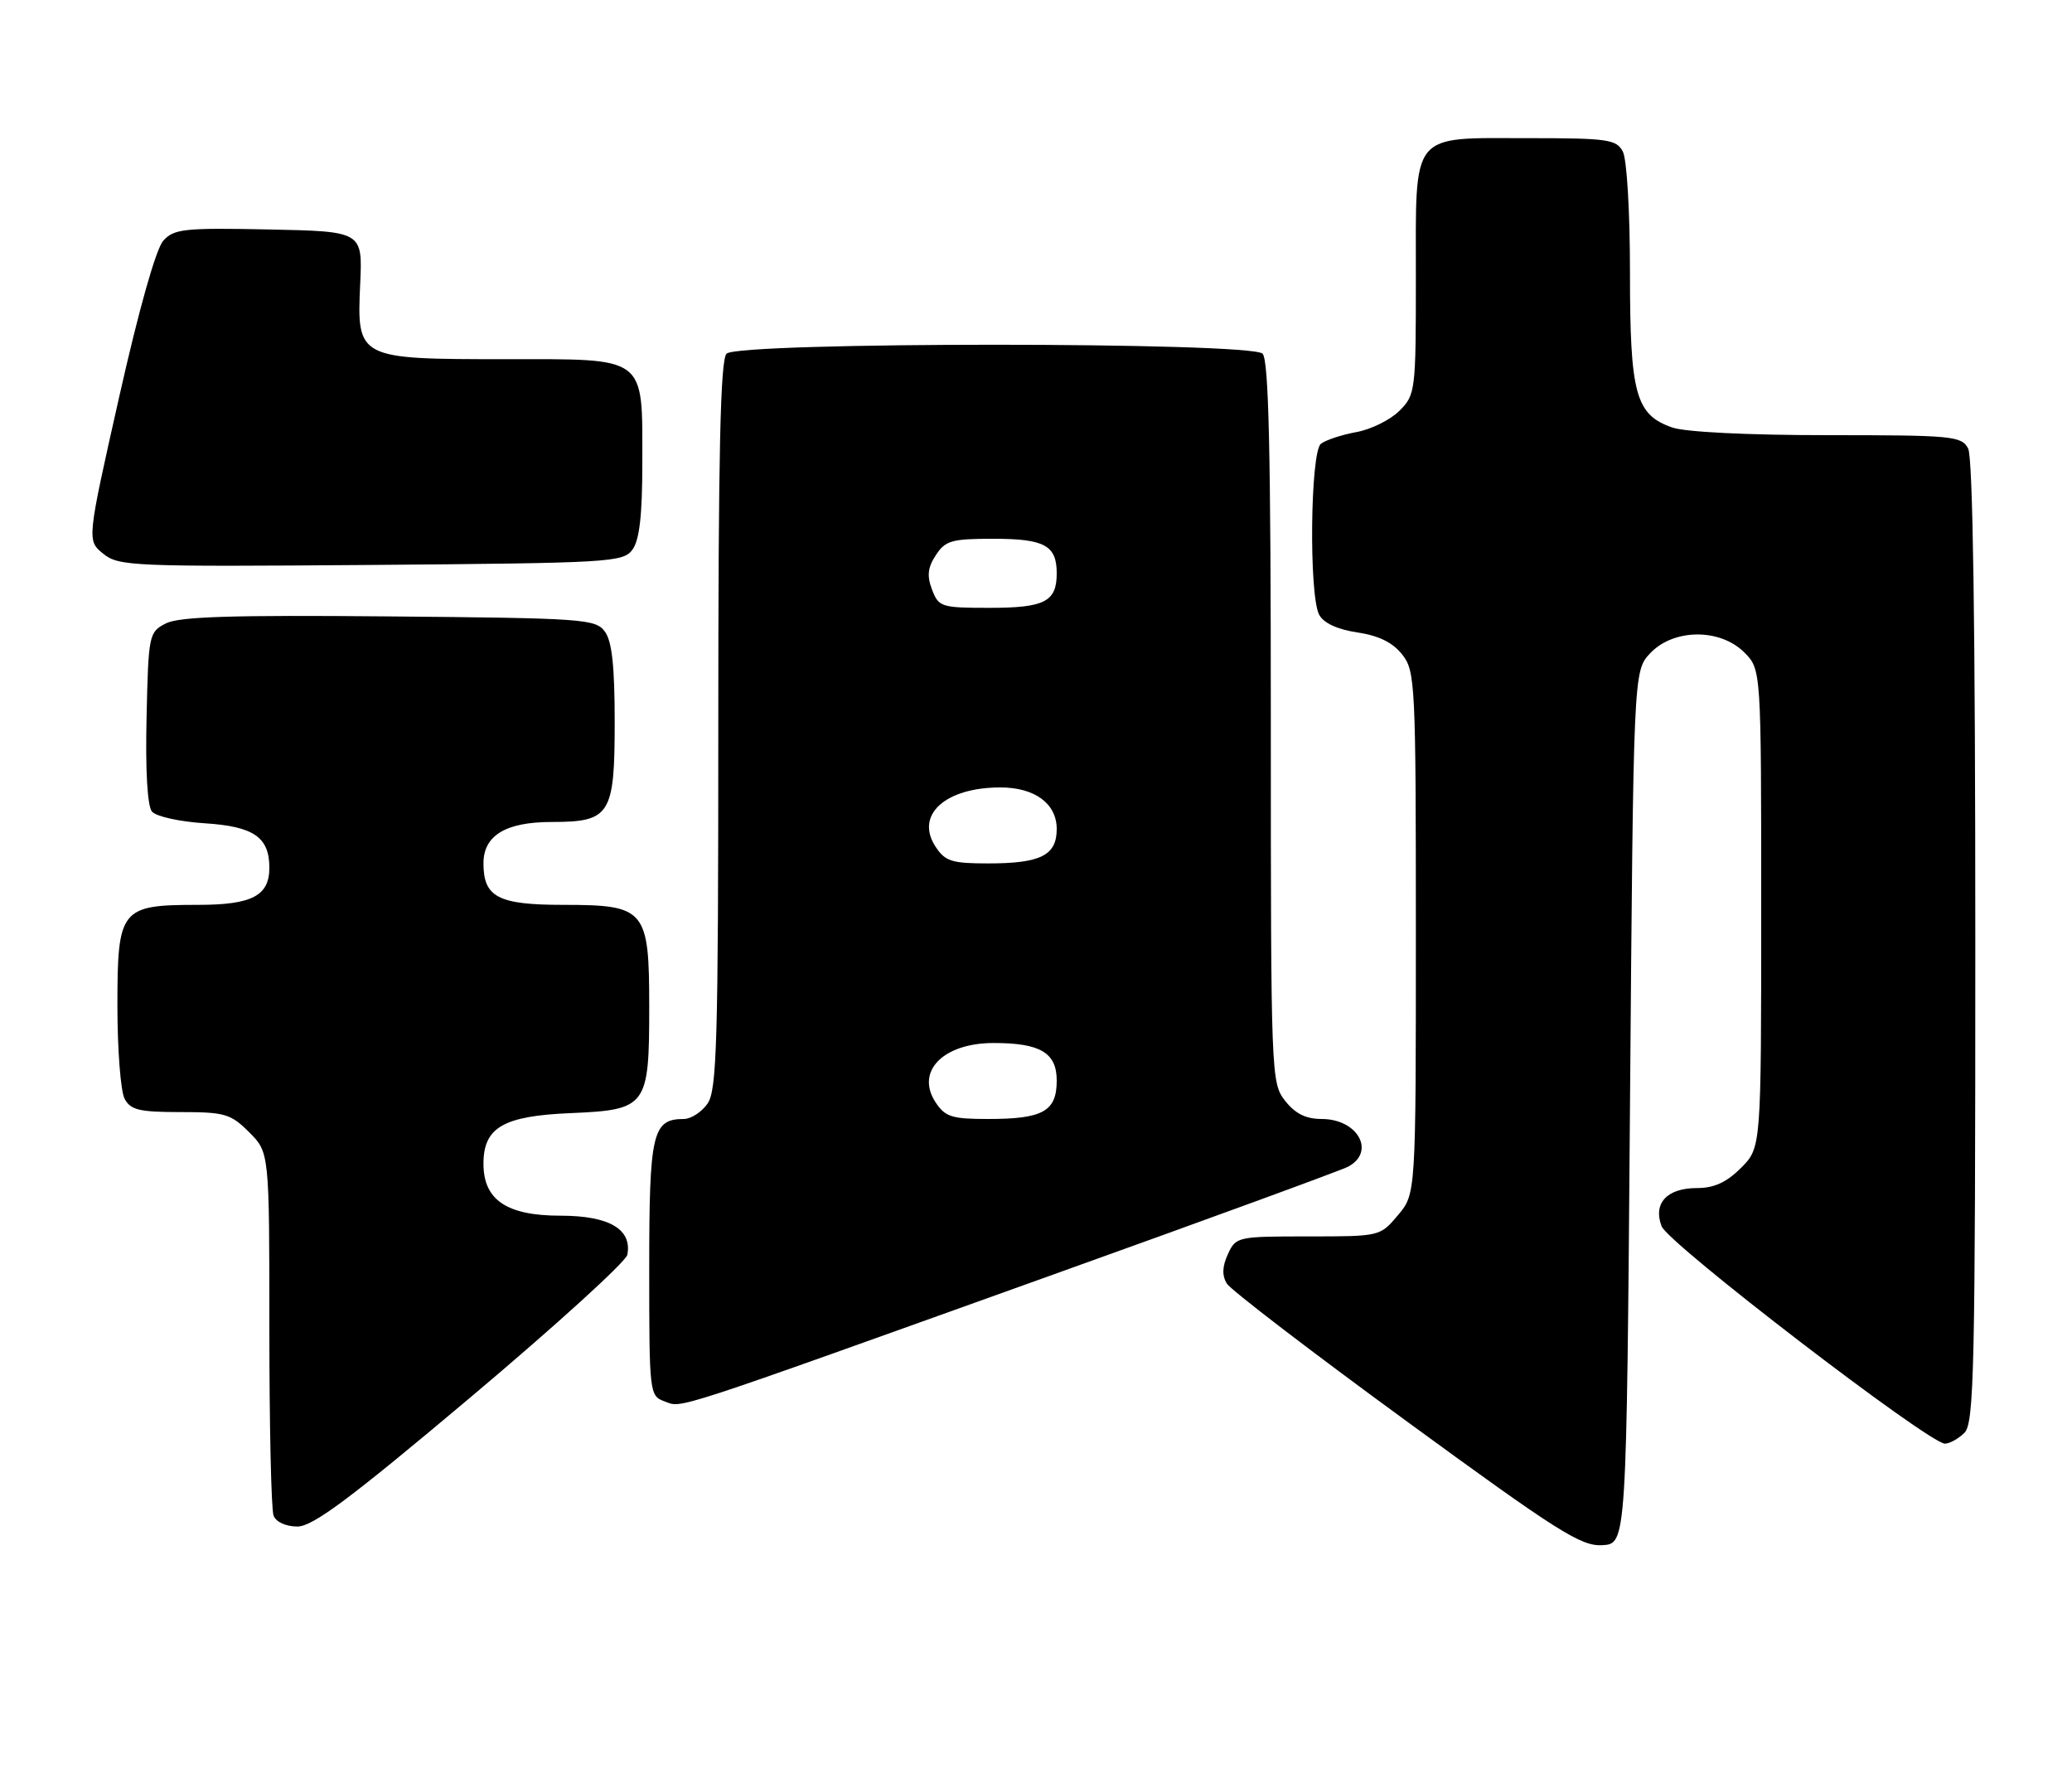 <?xml version="1.0" encoding="UTF-8" standalone="no"?>
<!DOCTYPE svg PUBLIC "-//W3C//DTD SVG 1.1//EN" "http://www.w3.org/Graphics/SVG/1.1/DTD/svg11.dtd" >
<svg xmlns="http://www.w3.org/2000/svg" xmlns:xlink="http://www.w3.org/1999/xlink" version="1.1" viewBox="0 0 300 256">
 <g >
 <path fill="currentColor"
d=" M 236.00 160.33 C 236.50 97.16 236.50 97.16 238.92 94.58 C 242.29 91.00 249.03 90.94 252.55 94.45 C 255.00 96.91 255.00 96.91 255.00 131.53 C 255.00 166.15 255.00 166.15 252.08 169.08 C 249.97 171.18 248.18 172.00 245.70 172.00 C 241.35 172.00 239.31 174.21 240.58 177.53 C 241.53 180.04 279.29 209.00 281.60 209.00 C 282.29 209.00 283.56 208.29 284.43 207.43 C 285.83 206.03 286.00 198.21 286.00 136.36 C 286.00 90.37 285.65 66.21 284.96 64.93 C 284.00 63.12 282.69 63.00 264.61 63.00 C 253.06 63.00 244.02 62.55 242.12 61.89 C 236.81 60.04 236.00 57.07 236.00 39.48 C 236.00 30.63 235.55 23.03 234.96 21.93 C 234.03 20.18 232.76 20.00 221.29 20.00 C 204.06 20.00 205.00 18.83 205.00 40.20 C 205.00 56.67 204.94 57.15 202.61 59.48 C 201.30 60.79 198.49 62.18 196.36 62.56 C 194.24 62.95 191.94 63.71 191.25 64.25 C 189.71 65.48 189.50 86.20 191.00 89.00 C 191.65 90.21 193.62 91.12 196.52 91.56 C 199.63 92.02 201.65 93.02 203.02 94.75 C 204.91 97.16 205.00 98.90 205.00 135.06 C 205.00 172.85 205.00 172.85 202.41 175.92 C 199.82 179.00 199.81 179.00 189.39 179.00 C 179.15 179.00 178.94 179.05 177.78 181.58 C 176.96 183.37 176.92 184.66 177.63 185.83 C 178.20 186.75 189.87 195.69 203.58 205.70 C 225.59 221.78 228.91 223.88 232.00 223.70 C 235.50 223.50 235.50 223.50 236.00 160.33 Z  M 68.19 202.24 C 80.45 191.92 90.63 182.66 90.83 181.66 C 91.54 177.96 88.20 176.00 81.16 176.00 C 73.37 176.00 70.00 173.73 70.00 168.48 C 70.00 163.22 72.86 161.56 82.62 161.15 C 93.66 160.68 94.00 160.22 94.00 145.78 C 94.00 131.64 93.46 131.00 81.57 131.00 C 72.13 131.00 70.00 129.89 70.00 124.99 C 70.00 120.95 73.22 119.00 79.89 119.00 C 88.35 119.00 89.00 117.97 89.00 104.54 C 89.00 96.49 88.61 92.84 87.58 91.44 C 86.24 89.61 84.54 89.49 56.33 89.24 C 33.47 89.03 25.92 89.27 24.00 90.26 C 21.56 91.52 21.49 91.87 21.22 103.89 C 21.04 111.52 21.34 116.71 22.00 117.49 C 22.58 118.20 26.01 118.96 29.65 119.19 C 36.73 119.64 39.00 121.20 39.00 125.62 C 39.00 129.69 36.49 131.00 28.65 131.00 C 17.45 131.00 17.00 131.56 17.00 145.62 C 17.00 151.95 17.47 158.00 18.04 159.07 C 18.91 160.70 20.17 161.00 26.11 161.00 C 32.56 161.00 33.40 161.25 36.08 163.92 C 39.00 166.85 39.00 166.85 39.00 192.34 C 39.00 206.36 39.27 218.55 39.61 219.42 C 39.96 220.35 41.39 221.00 43.06 221.00 C 45.30 221.00 50.69 216.97 68.19 202.24 Z  M 152.45 184.54 C 174.97 176.47 194.20 169.43 195.20 168.90 C 199.22 166.74 196.59 162.00 191.37 162.00 C 189.08 162.00 187.55 161.24 186.07 159.37 C 184.04 156.78 184.00 155.83 184.00 104.57 C 184.00 65.33 183.70 52.10 182.80 51.20 C 181.08 49.48 106.92 49.48 105.20 51.20 C 104.30 52.10 104.00 65.42 104.00 104.98 C 104.00 150.95 103.80 157.83 102.44 159.78 C 101.59 161.00 100.04 162.00 99.01 162.00 C 94.46 162.00 94.00 164.00 94.00 183.60 C 94.00 201.80 94.03 202.08 96.24 202.89 C 98.83 203.85 96.36 204.66 152.45 184.54 Z  M 91.58 79.56 C 92.59 78.17 93.00 74.59 93.00 67.03 C 93.00 51.39 93.80 52.00 73.17 52.00 C 51.76 52.00 51.66 51.95 52.15 41.13 C 52.50 33.50 52.50 33.50 38.93 33.22 C 26.66 32.97 25.19 33.13 23.64 34.85 C 22.59 36.01 20.10 44.81 17.25 57.49 C 12.58 78.24 12.58 78.24 14.94 80.16 C 17.19 81.98 19.11 82.06 53.74 81.79 C 88.46 81.51 90.23 81.41 91.58 79.56 Z  M 135.45 159.57 C 132.53 155.10 136.56 151.00 143.87 151.00 C 150.63 151.00 153.00 152.41 153.00 156.44 C 153.00 160.89 151.01 162.00 143.09 162.00 C 137.79 162.00 136.85 161.70 135.45 159.57 Z  M 135.45 122.57 C 132.46 117.99 136.84 114.00 144.84 114.00 C 149.83 114.00 153.00 116.34 153.00 120.02 C 153.00 123.83 150.67 125.00 143.09 125.00 C 137.79 125.00 136.85 124.70 135.45 122.57 Z  M 134.95 85.37 C 134.19 83.36 134.32 82.16 135.50 80.37 C 136.87 78.26 137.80 78.00 143.82 78.00 C 151.24 78.00 153.00 78.96 153.00 83.00 C 153.00 87.11 151.26 88.00 143.28 88.00 C 136.28 88.00 135.91 87.88 134.95 85.37 Z "/>
</g>
</svg>